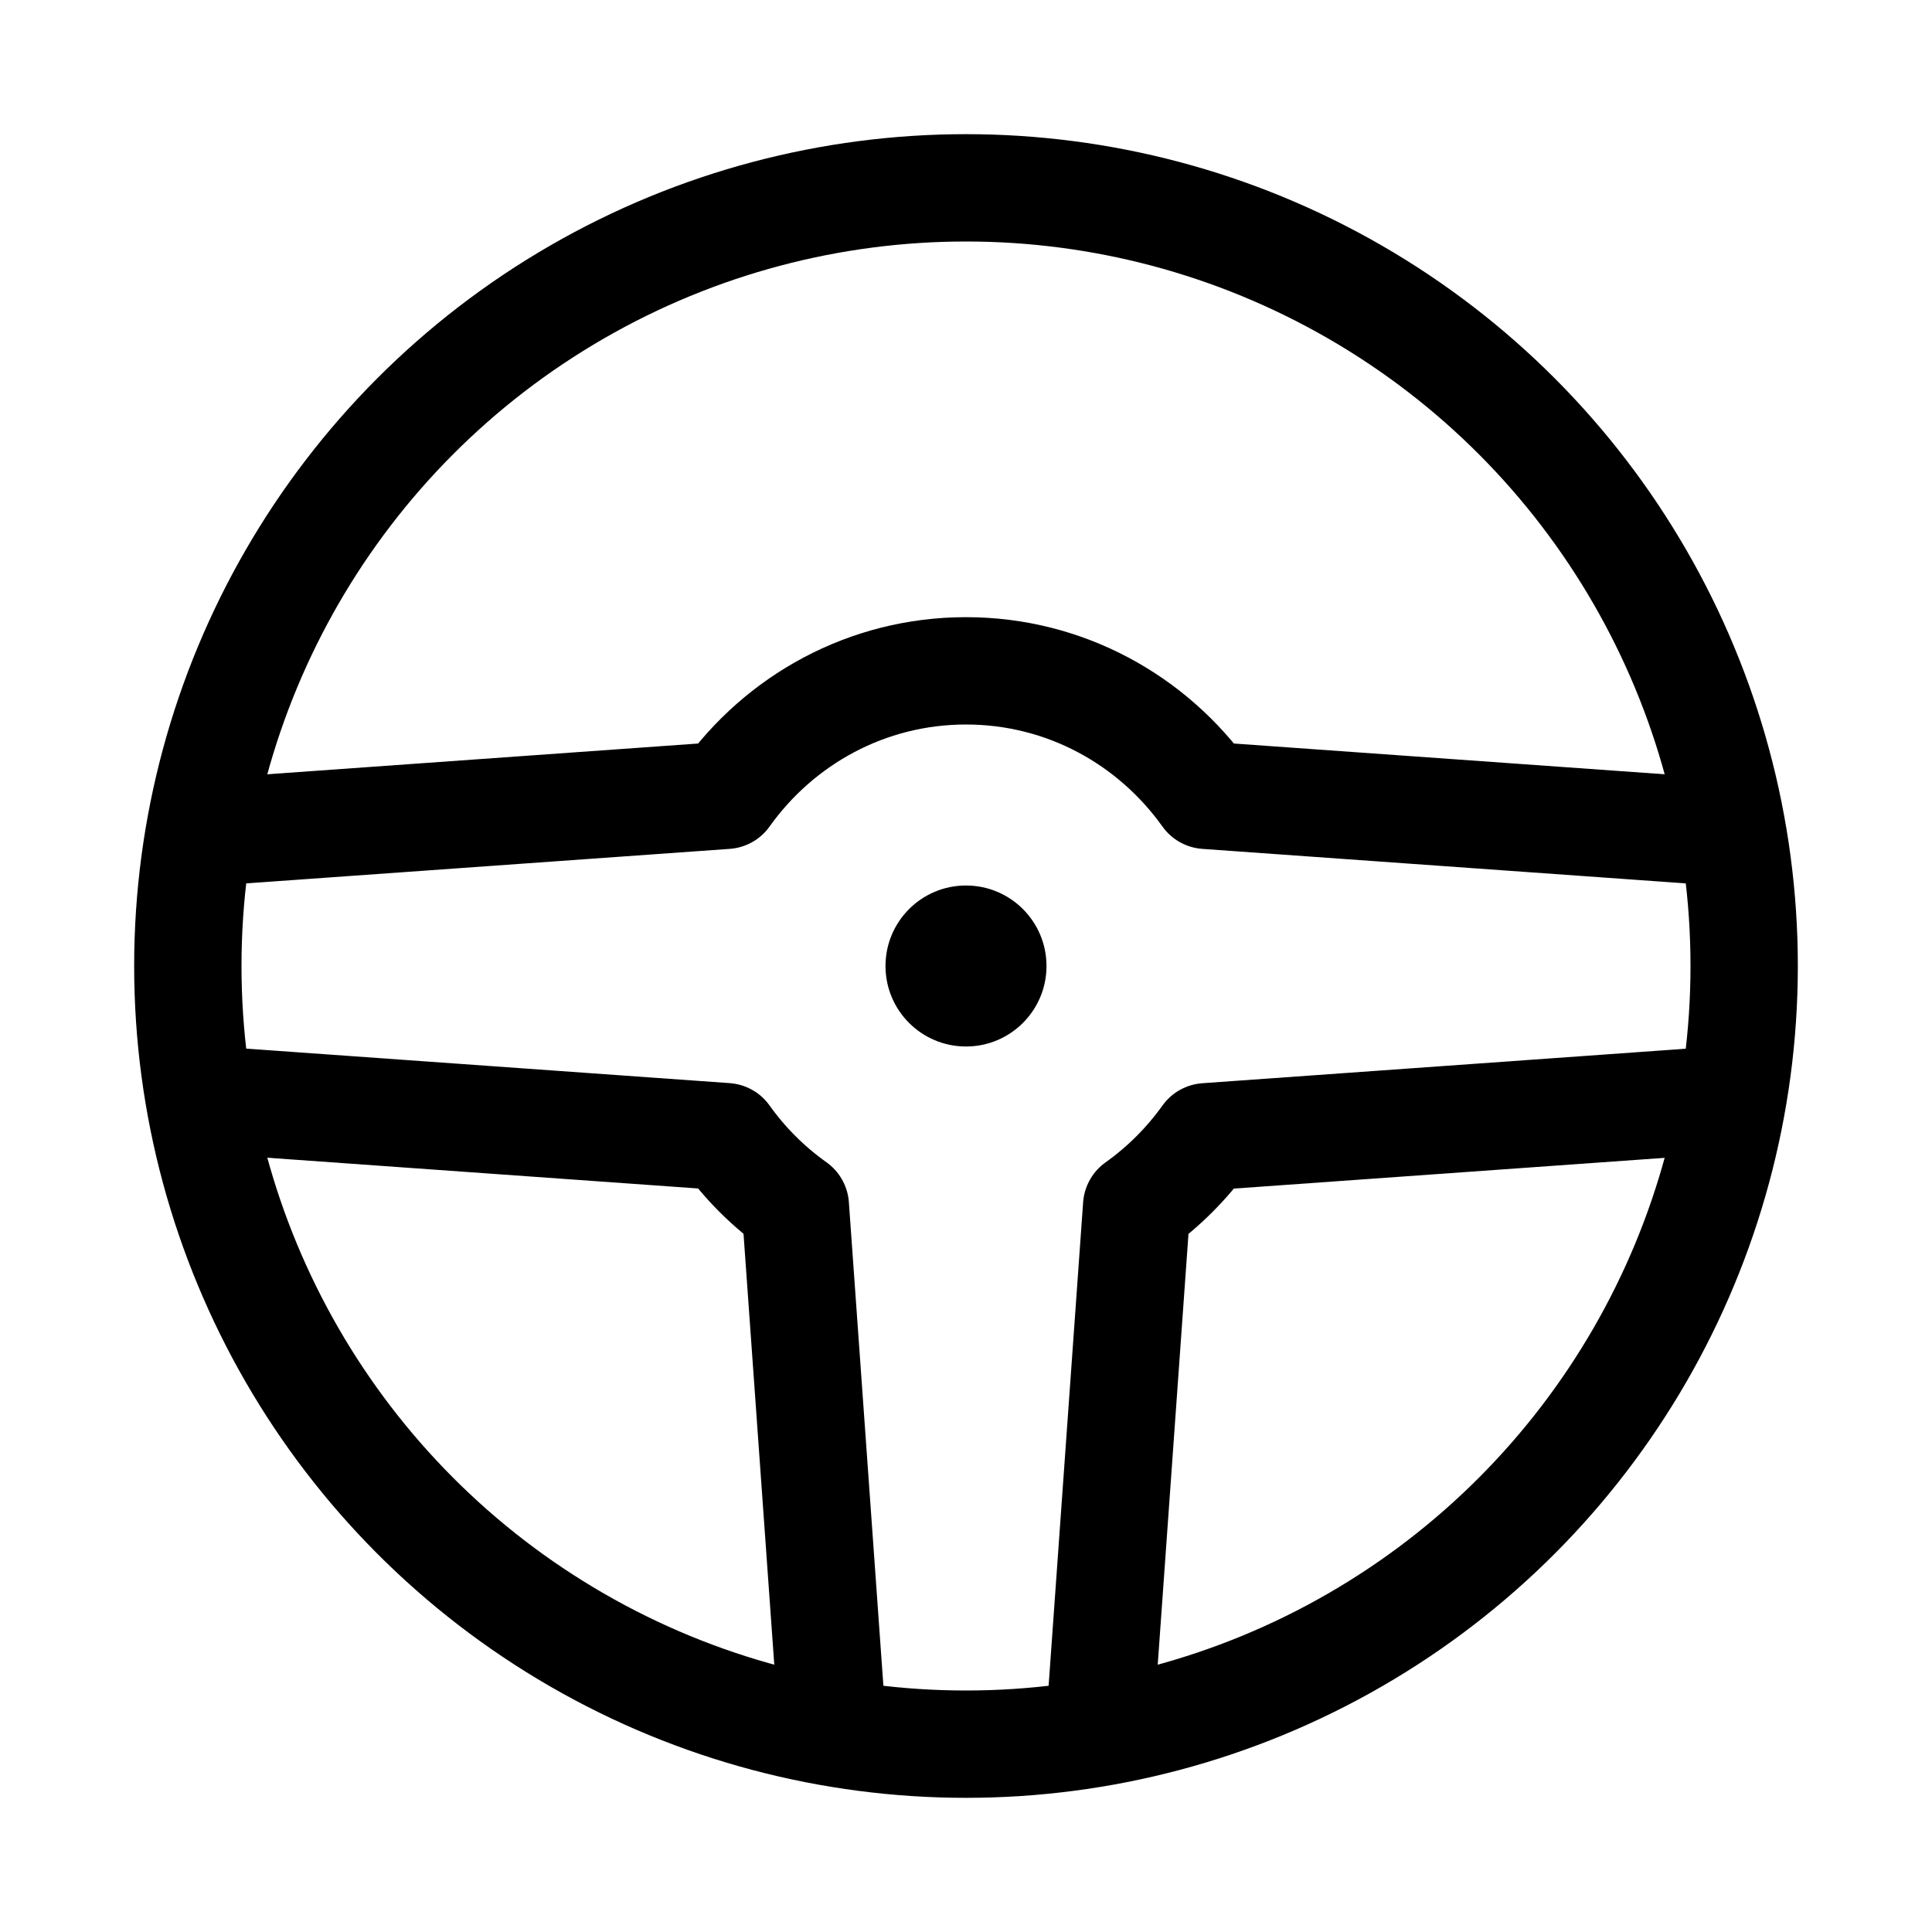 <svg xmlns="http://www.w3.org/2000/svg" height="18" width="18" viewBox="0 0 18 18"><title>steering wheel</title><g fill="none" stroke="currentColor" class="nc-icon-wrapper"><path d="M16,7.75l-4.763-.34c-.499-.7-1.312-1.16-2.237-1.16s-1.738,.46-2.237,1.16l-4.763,.34" stroke="currentColor" stroke-linecap="round" stroke-linejoin="round"></path><path d="M10.25,16l.34-4.763c.25-.178,.468-.396,.647-.646l4.763-.34" stroke="currentColor" stroke-linecap="round" stroke-linejoin="round"></path><path d="M2,10.25l4.763,.34c.178,.25,.397,.468,.647,.646l.34,4.763" stroke="currentColor" stroke-linecap="round" stroke-linejoin="round"></path><circle cx="9" cy="9" r="7.25" stroke-linecap="round" stroke-linejoin="round"></circle><circle cx="9" cy="9" r=".75" fill="currentColor" stroke="none"></circle></g></svg>